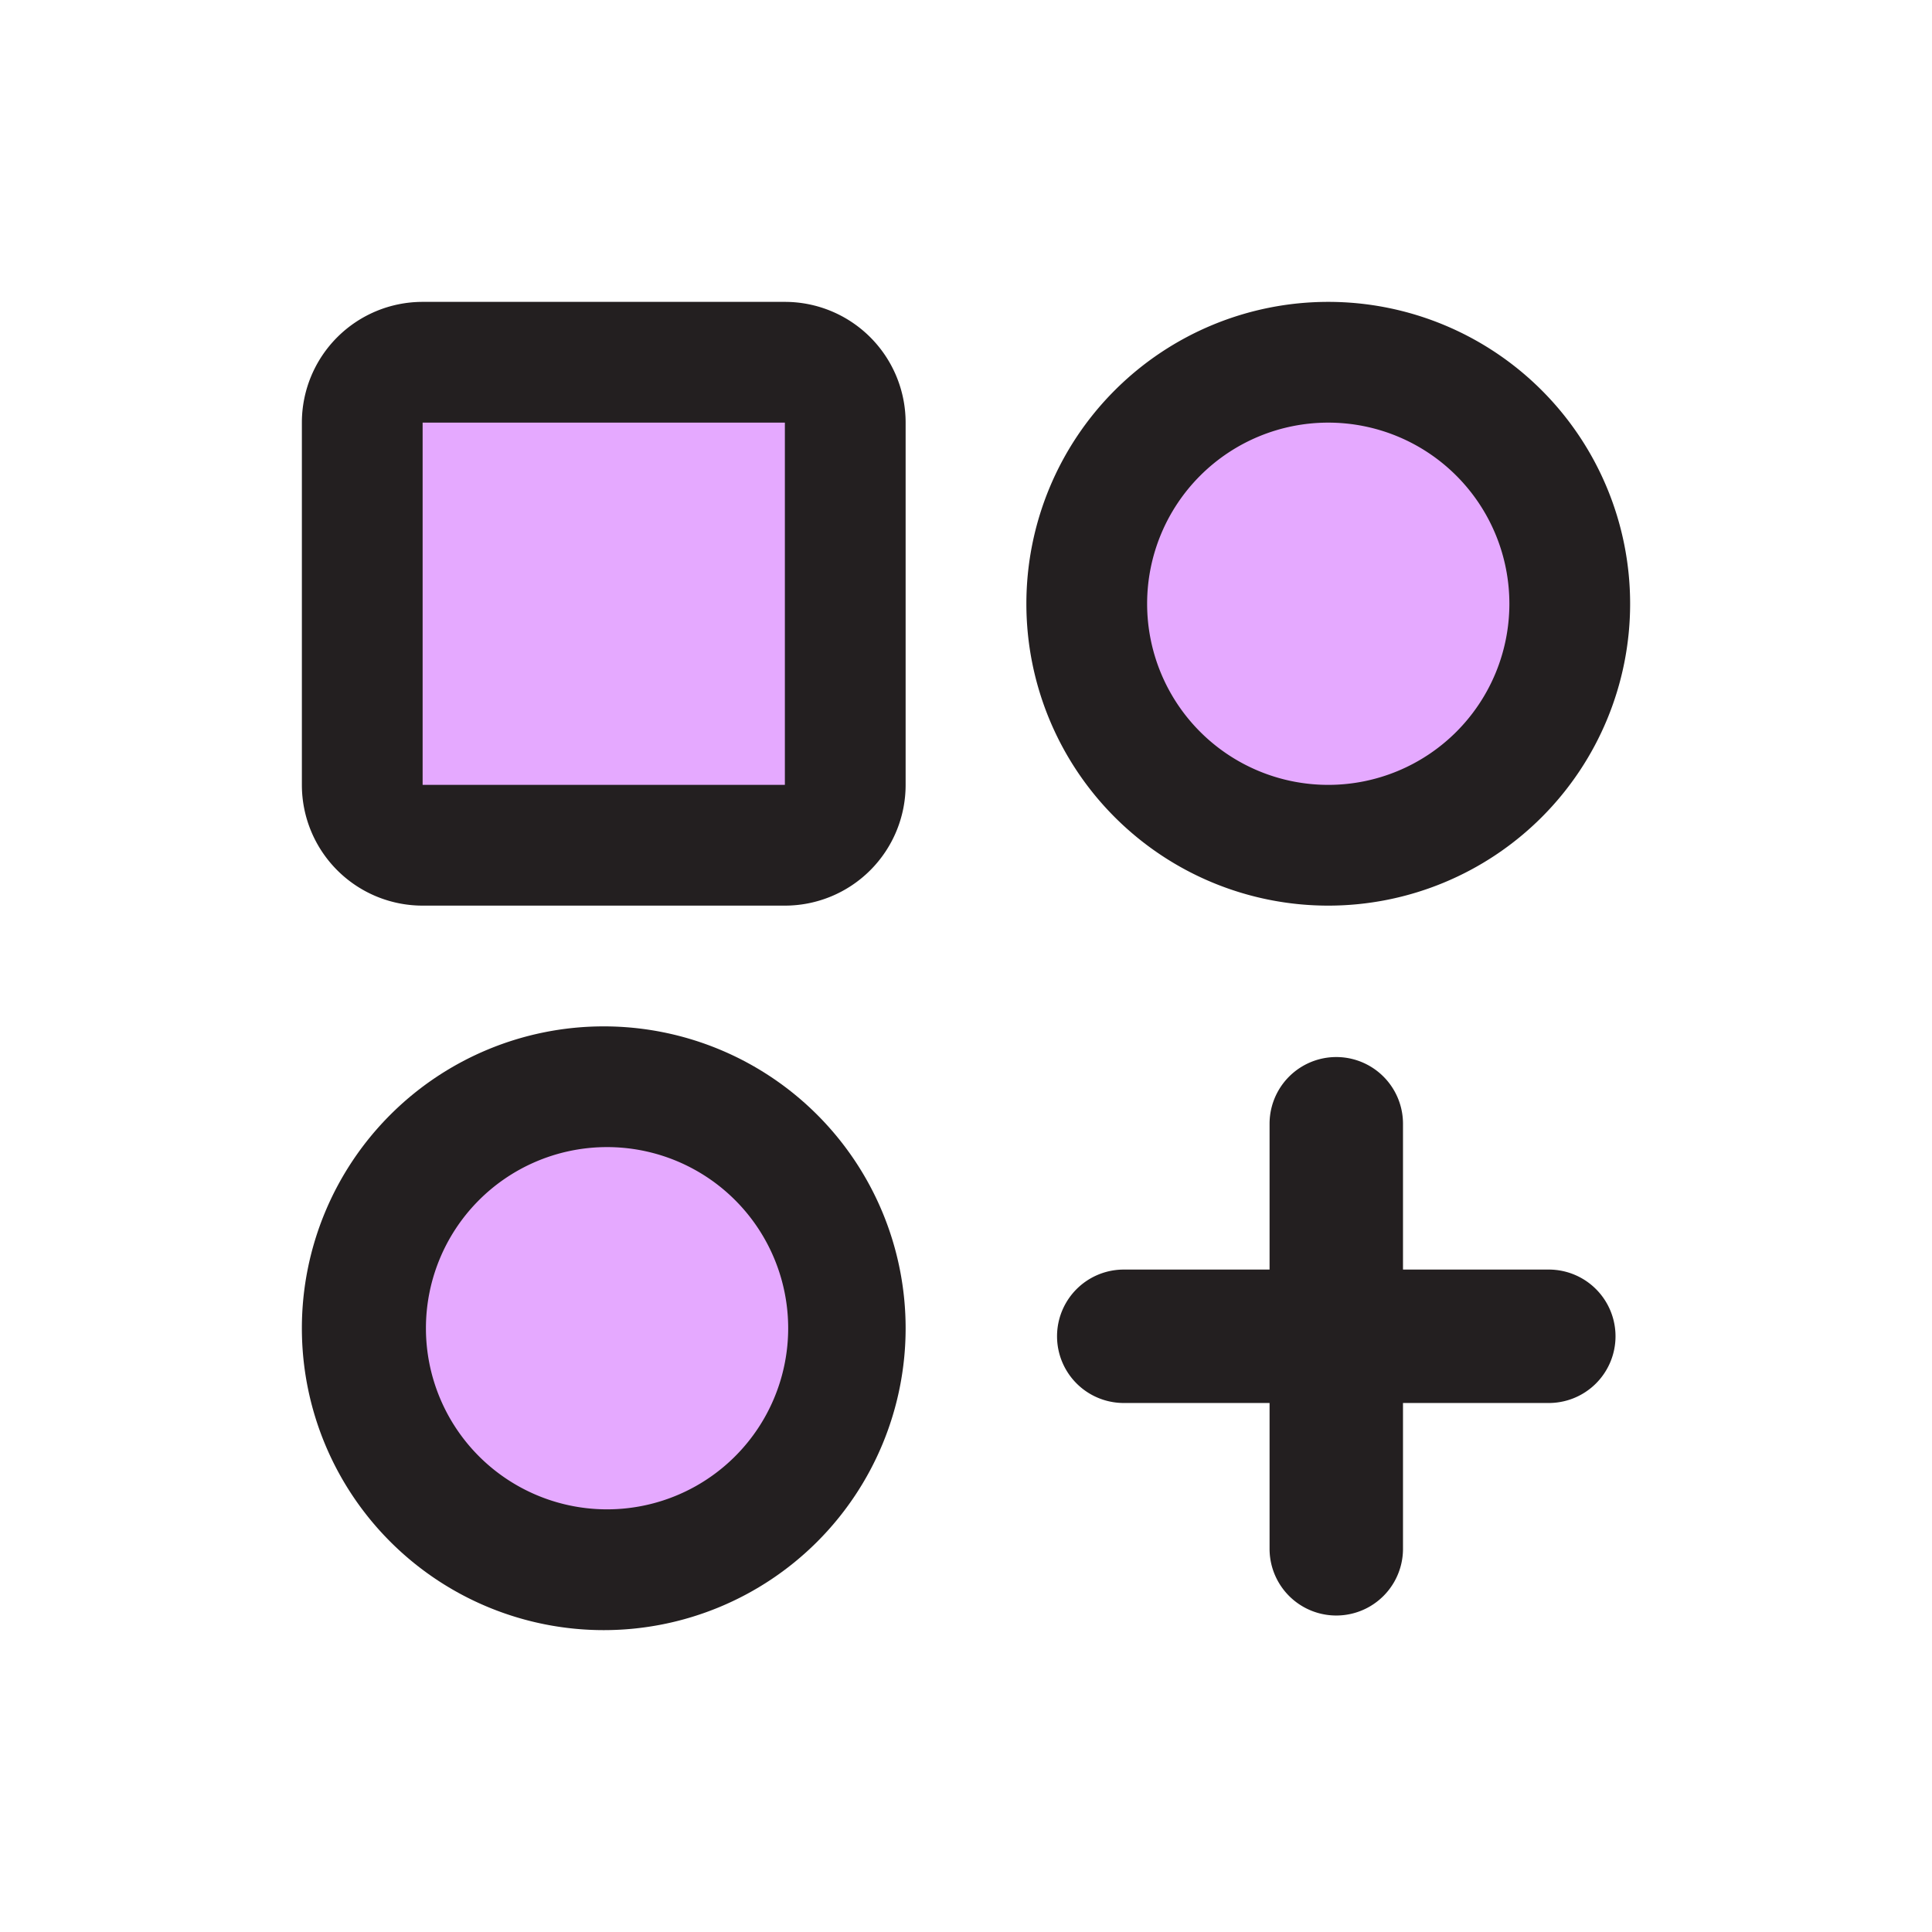 <svg xmlns="http://www.w3.org/2000/svg" fill="none" viewBox="0 0 32 32">
  <path
    fill="#E5A9FF"
    d="M14 7v6a1 1 0 0 1-1 1H7a1 1 0 0 1-1-1V7a1 1 0 0 1 1-1h6a1 1 0 0 1 1 1Zm10.222 6.326a4 4 0 1 1-4.444-6.653 4 4 0 0 1 4.444 6.653ZM7.778 18.674a4 4 0 1 1 4.444 6.652 4 4 0 0 1-4.444-6.652Z"
  />
  <path
    fill="#231F20"
    d="M13 5H7a2 2 0 0 0-2 2v6a2 2 0 0 0 2 2h6a2 2 0 0 0 2-2V7a2 2 0 0 0-2-2Zm0 8H7V7h6v6Zm9 2a5 5 0 1 0 0-10 5 5 0 0 0 0 10Zm0-8a3 3 0 1 1 0 6 3 3 0 0 1 0-6ZM10 27a5 5 0 1 0 0-10 5 5 0 0 0 0 10Zm0-8a3 3 0 1 1 0 5.999A3 3 0 0 1 10 19Z"
  />
  <path
    fill="#231F20"
    stroke="#231F20"
    stroke-width="1.25"
    d="M26.133 22.133a.48.48 0 0 1-.48.48h-3.04v3.04a.48.48 0 1 1-.96 0v-3.04h-3.04a.48.48 0 0 1 0-.96h3.04v-3.04a.48.48 0 0 1 .96 0v3.04h3.04a.48.48 0 0 1 .48.48Z"
  />
</svg>
